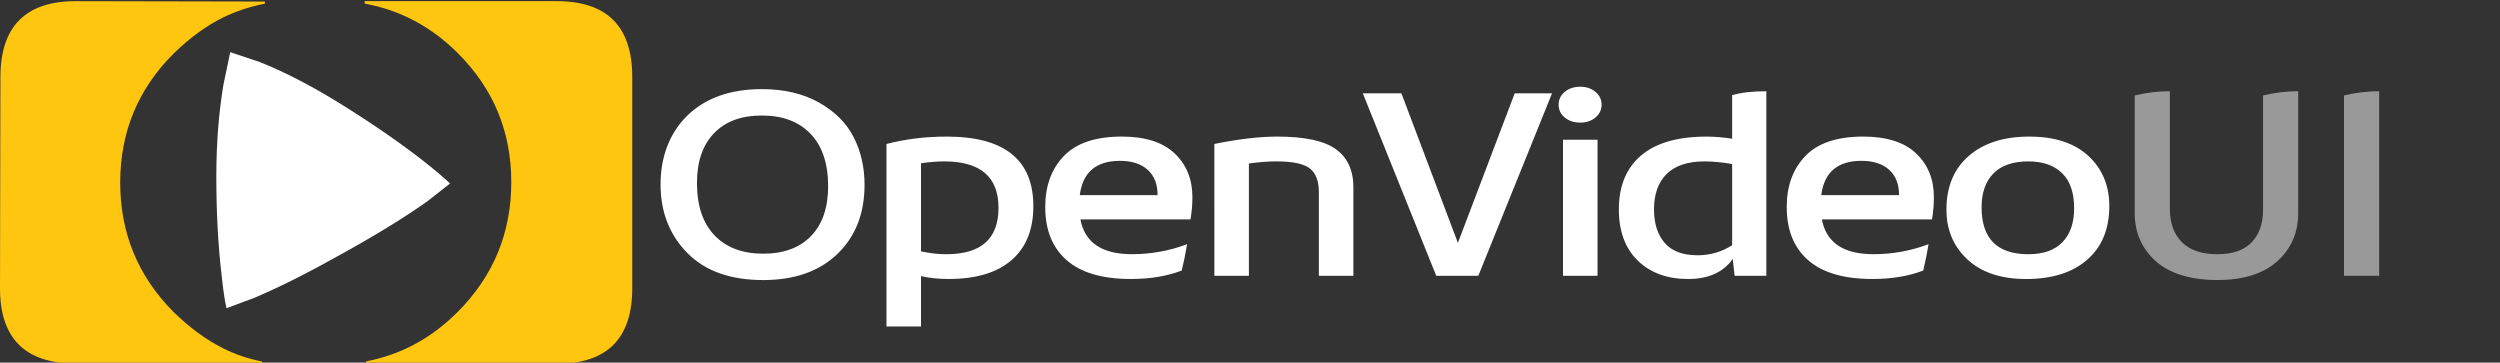 <svg xmlns="http://www.w3.org/2000/svg" fill="#fff" viewBox="0 0 1443.2 209.34"><rect x="0" y="0" width="1443.2" height="209.34" fill="#333333" stroke="none"/><path fill="#ffc60f" d="M100.3 30.84c-20.55 20.47-30.86 45.23-30.91 74.3-.06 29.18 10.14 54.11 30.61 74.78 9.36 9.16 18.95 16.21 28.79 21.15 7.03 3.53 14.52 6.07 22.49 7.61v1.4l-107.77-.22C14.45 209.8-.06 195.24 0 166.18L.25 44.35C.3 15.17 14.87.61 43.93.67l108.99.22v1.23c-8.44 1.63-16.42 4.25-23.93 7.86-9.74 4.79-19.3 11.74-28.7 20.86"/><path d="M246.94 116.04c-12.68 9.03-29.05 19.12-49.13 30.25-19.35 10.88-36.32 19.41-50.9 25.62l-16.16 6.01c-1.02-4.37-1.97-10.84-2.86-19.41-2-17.08-3.01-35.94-3.01-56.57 0-18.89 1.36-36.54 4.09-52.97l3.94-18.87 17.15 5.76c14.85 5.91 30.95 14.31 48.29 25.18 18.36 11.5 34.11 22.44 47.25 32.82 6.56 5.22 11.3 9.25 14.19 12.07l-12.86 10.1"/><path fill="#ffc60f" d="M364.99 44.46v121.91c0 29.09-14.54 43.63-43.63 43.63H211.41v-1.41c20.18-3.87 37.82-13.42 52.95-28.67 20.52-20.64 30.79-45.56 30.79-74.76s-10.26-53.89-30.79-74.41C249 15.39 231.05 5.83 210.53 2.08V.66h110.83c29.09 0 43.63 14.6 43.63 43.8"/><path d="M440.57 161.67c-18.96 0-33.57-5.23-43.84-15.68-10.27-10.45-15.4-23.65-15.4-39.58s5.22-29.84 15.67-39.89c10.44-10.05 24.73-15.07 42.84-15.07 12.8 0 23.79 2.59 32.97 7.76 9.18 5.18 15.85 11.85 20.02 20.02s6.25 17.33 6.25 27.48c0 16.54-5.23 29.84-15.67 39.89-10.45 10.05-24.73 15.07-42.84 15.07Zm0-15.22c11.83 0 21.04-3.4 27.62-10.2 6.58-6.8 9.87-16.39 9.87-28.77 0-13.09-3.38-23.16-10.14-30.22-6.76-7.05-16.12-10.58-28.08-10.58s-21.04 3.4-27.62 10.2c-6.58 6.8-9.87 16.39-9.87 28.77 0 13.09 3.38 23.17 10.14 30.22 6.76 7.06 16.12 10.58 28.08 10.58ZM546.53 78.85c33.33 0 50 13.4 50 40.19 0 13.5-4.2 23.88-12.59 31.13-8.39 7.26-20.5 10.88-36.32 10.88-5.92 0-11.23-.56-15.94-1.67v29.08h-19.93V83.11c10.99-2.84 22.58-4.26 34.78-4.26Zm-.18 67.9c20.04 0 30.07-8.93 30.07-26.79s-10.45-26.79-31.34-26.79c-4.11 0-8.58.36-13.4 1.07v50.85c5.07 1.12 9.96 1.67 14.67 1.67ZM688.36 113.71c0 4.16-.36 8.48-1.09 12.94h-63.58c2.54 13.4 12.44 20.09 29.71 20.09 11.11 0 21.74-1.93 31.88-5.78-.97 5.78-1.99 10.86-3.08 15.22-8.45 3.25-18.24 4.87-29.35 4.87-16.42 0-28.77-3.6-37.04-10.81-8.27-7.21-12.41-17.45-12.41-30.75 0-12.18 3.59-22 10.78-29.46 7.18-7.46 18.32-11.19 33.42-11.19 13.52 0 23.7 3.25 30.52 9.74 6.82 6.5 10.23 14.87 10.23 25.12Zm-41.84-20.86c-13.77 0-21.5 6.6-23.19 19.79h44.92c0-6.29-1.9-11.16-5.71-14.61-3.8-3.45-9.15-5.18-16.03-5.18ZM737.27 78.85c15.94 0 27.26 2.44 33.96 7.31 6.7 4.87 10.05 12.18 10.05 21.92v51.15h-19.93v-48.26c0-6.39-1.72-10.96-5.16-13.7-3.44-2.74-9.93-4.11-19.47-4.11-4.71 0-9.96.41-15.76 1.22v64.85h-19.93V83.11c13.89-2.84 25.96-4.26 36.23-4.26ZM874.4 53.88h21.56l-42.57 105.35h-24.27L786.73 53.88h22.28l32.61 86.32 32.79-86.32ZM912.25 70.78c-3.62 0-6.61-.99-8.97-2.97-2.35-1.98-3.53-4.44-3.53-7.38s1.18-5.4 3.53-7.38c2.36-1.98 5.34-2.97 8.97-2.97s6.43.99 8.79 2.97c2.35 1.98 3.53 4.44 3.53 7.38s-1.18 5.4-3.53 7.38c-2.36 1.98-5.28 2.97-8.79 2.97Zm-9.96 88.45V80.68h19.93v78.55h-19.93ZM999.93 54.95c5.07-1.52 11.65-2.28 19.74-2.28v106.56h-18.3l-1.09-9.74c-5.43 7.71-14.07 11.57-25.9 11.57s-21.74-3.55-28.98-10.66c-7.25-7.1-10.87-16.95-10.87-29.53 0-13.5 4.28-23.87 12.86-31.13 8.57-7.26 21.13-10.88 37.68-10.88 4.83 0 9.78.41 14.85 1.22V54.96ZM980 147.36c7.25 0 13.89-1.93 19.93-5.78V94.69c-5.8-1.01-11.11-1.52-15.94-1.52-9.66 0-16.94 2.41-21.83 7.23-4.89 4.82-7.34 11.65-7.34 20.48 0 8.12 2.05 14.56 6.16 19.33 4.1 4.77 10.44 7.15 19.02 7.15ZM1116.4 113.71c0 4.16-.36 8.48-1.09 12.94h-63.58c2.54 13.4 12.44 20.09 29.71 20.09 11.11 0 21.74-1.93 31.88-5.78-.97 5.78-1.99 10.86-3.08 15.22-8.45 3.25-18.24 4.87-29.35 4.87-16.42 0-28.77-3.6-37.04-10.81-8.27-7.21-12.41-17.45-12.41-30.75 0-12.18 3.59-22 10.78-29.46 7.18-7.46 18.32-11.19 33.42-11.19 13.52 0 23.7 3.25 30.52 9.74 6.82 6.5 10.23 14.87 10.23 25.12Zm-41.84-20.86c-13.77 0-21.5 6.6-23.19 19.79h44.92c0-6.29-1.9-11.16-5.71-14.61-3.8-3.45-9.15-5.18-16.03-5.18ZM1169.65 161.06c-14.49 0-25.78-3.75-33.87-11.27-8.09-7.51-12.14-17.1-12.14-28.77 0-13.19 4.28-23.52 12.86-30.98 8.57-7.46 20.23-11.19 34.96-11.19s26.11 3.73 34.15 11.19c8.03 7.46 12.05 17.08 12.05 28.85 0 13.3-4.26 23.65-12.77 31.06s-20.26 11.11-35.23 11.11Zm1.27-14.31c8.7 0 15.28-2.33 19.74-7 4.47-4.67 6.7-11.16 6.7-19.49 0-9.03-2.33-15.81-6.97-20.32-4.65-4.52-11.14-6.77-19.47-6.77-8.94 0-15.67 2.34-20.2 7-4.53 4.67-6.79 11.17-6.79 19.49 0 18.07 8.99 27.1 26.99 27.1Z"/><path fill="#999" d="M1306.42 55.1c6.76-1.62 13.52-2.44 20.29-2.44v70.33c0 11.26-4.02 20.53-12.05 27.78-8.03 7.26-19.59 10.88-34.69 10.88s-27.41-3.63-35.5-10.88c-8.09-7.26-12.14-16.52-12.14-27.78V55.1c6.76-1.62 13.52-2.44 20.29-2.44v67.9c0 8.22 2.32 14.64 6.97 19.26 4.65 4.62 11.44 6.93 20.38 6.93s15.42-2.28 19.83-6.85c4.41-4.57 6.61-10.81 6.61-18.72V55.1ZM1353.15 55.1c6.76-1.62 13.52-2.44 20.29-2.44v106.56h-20.29V55.1Z"/></svg>

